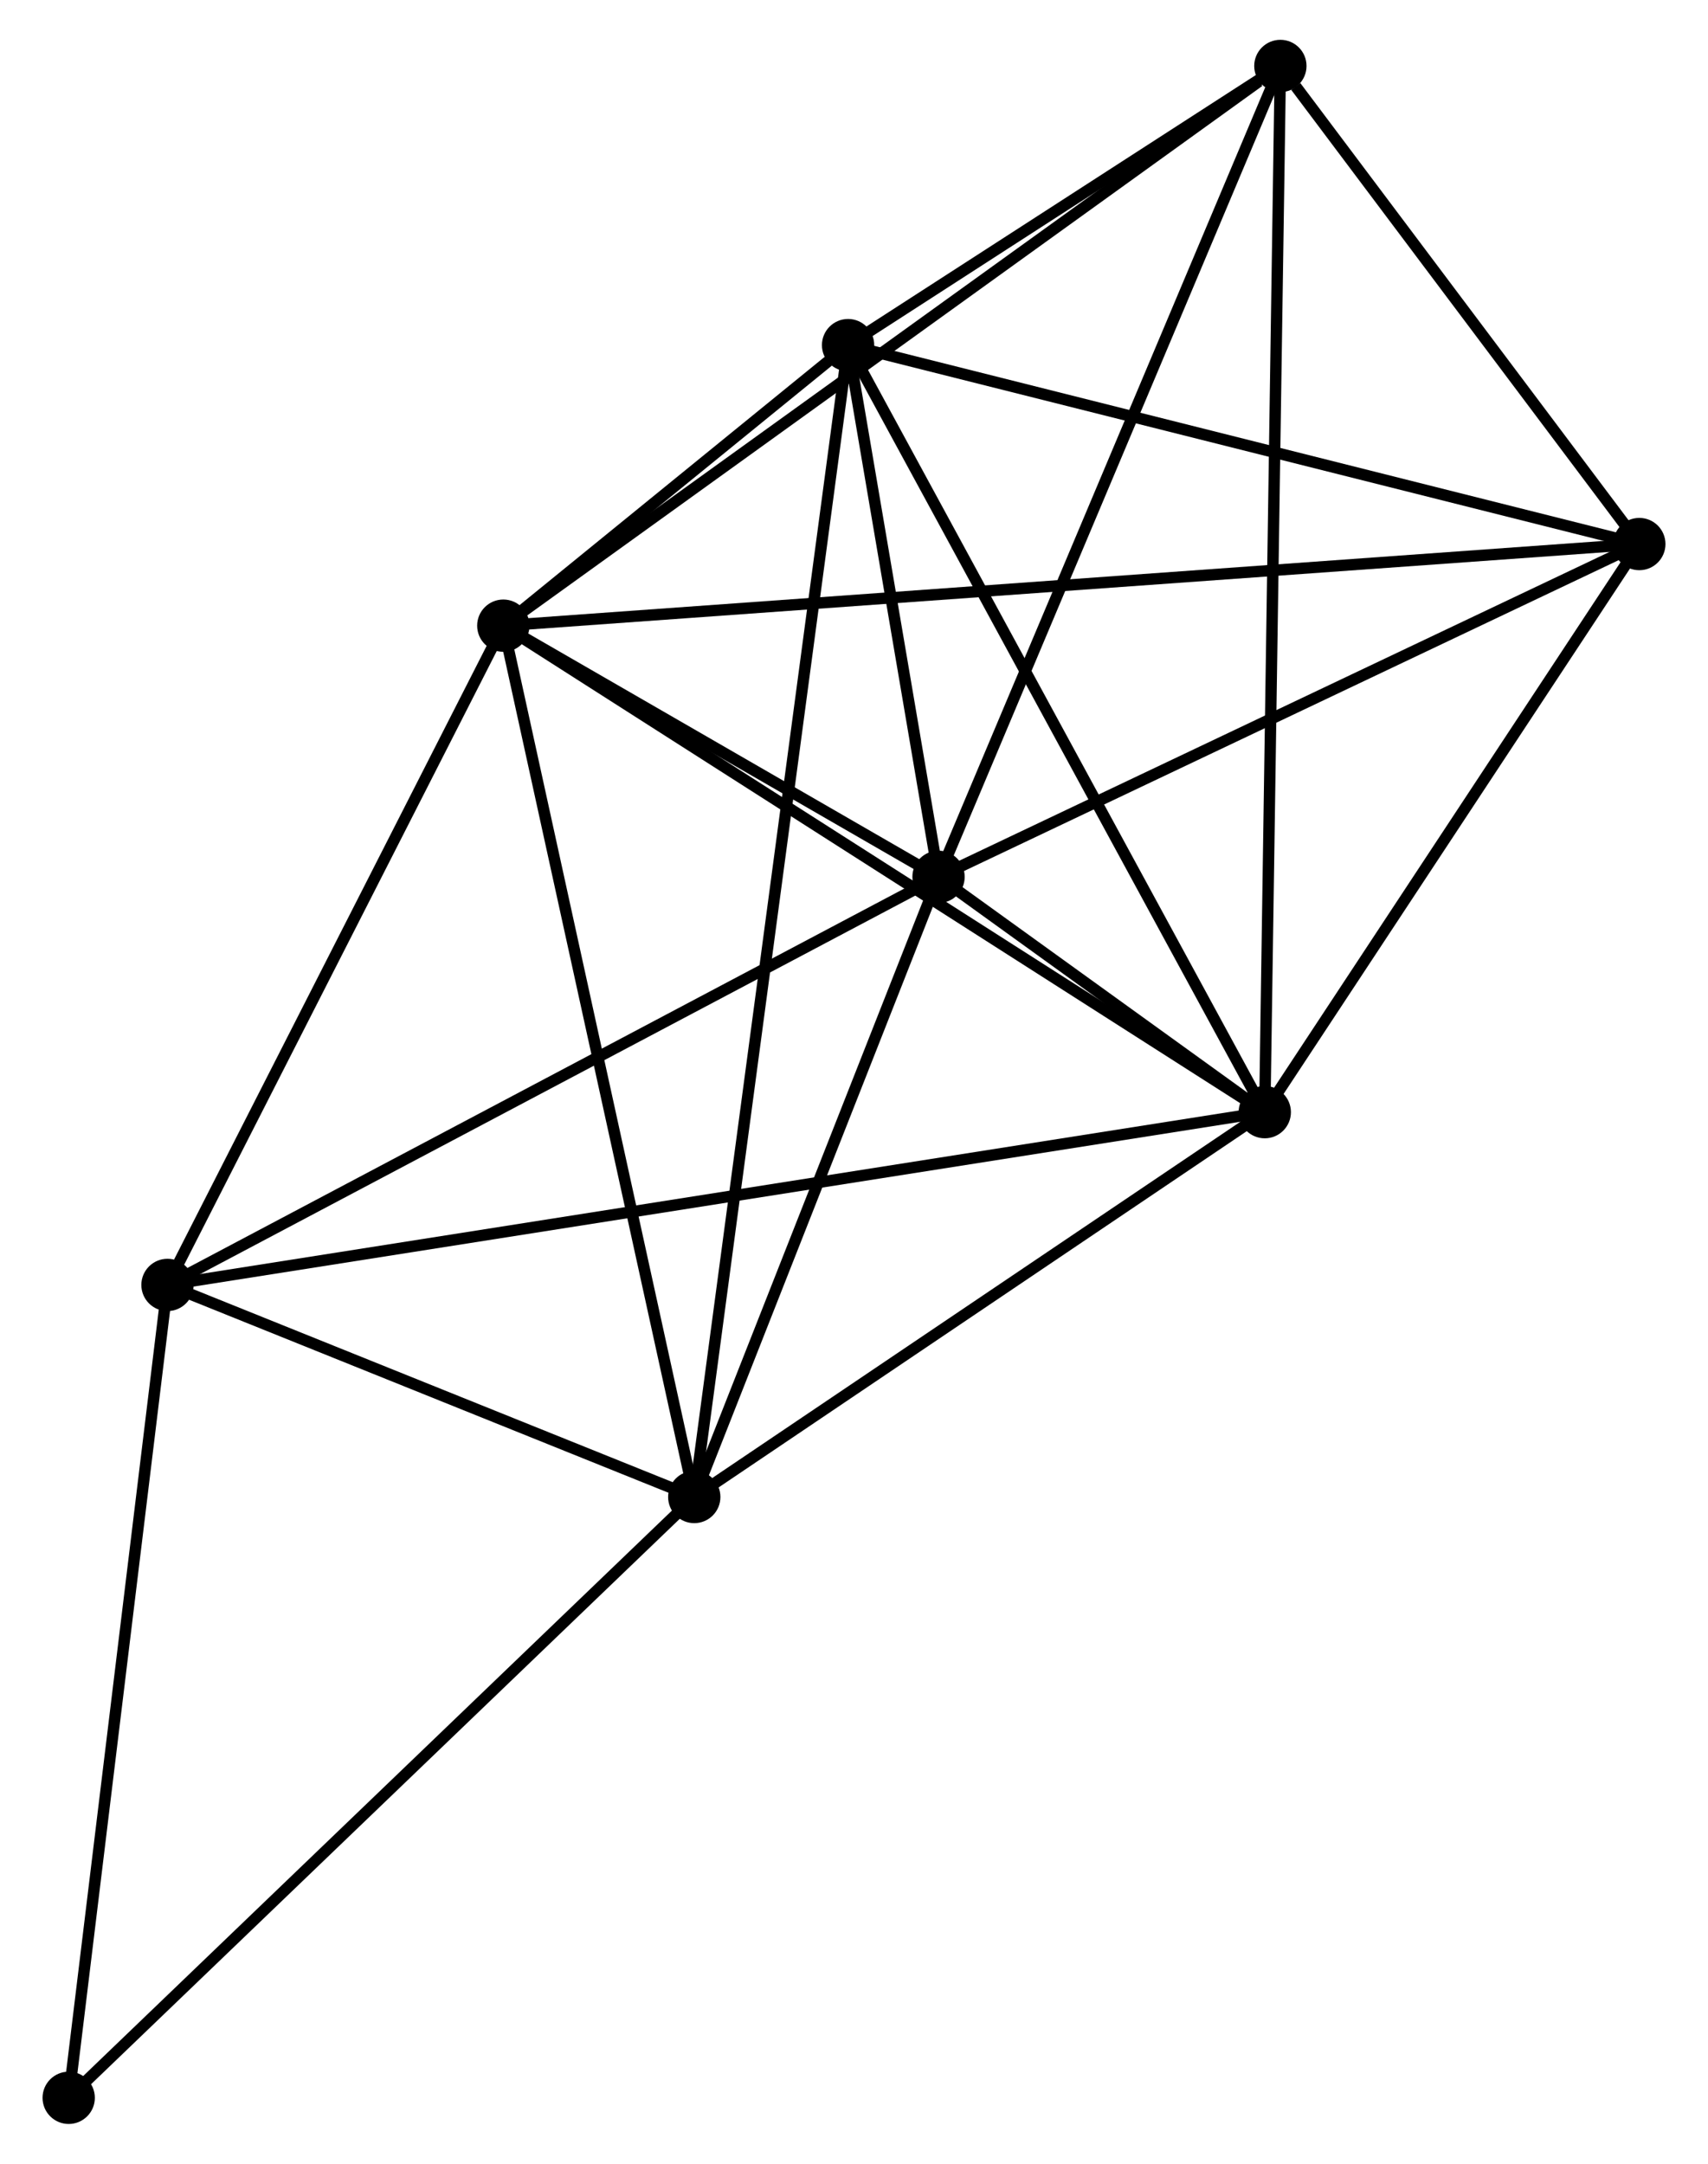 <?xml version="1.0" encoding="UTF-8" standalone="no"?>
<!DOCTYPE svg PUBLIC "-//W3C//DTD SVG 1.1//EN"
 "http://www.w3.org/Graphics/SVG/1.1/DTD/svg11.dtd">
<!-- Generated by graphviz version 2.36.0 (20140111.2315)
 -->
<!-- Title: %3 Pages: 1 -->
<svg width="150pt" height="190pt"
 viewBox="0.00 0.00 149.73 190.27" xmlns="http://www.w3.org/2000/svg" xmlns:xlink="http://www.w3.org/1999/xlink">
<g id="graph0" class="graph" transform="scale(1 1) rotate(0) translate(4 186.271)">
<title>%3</title>
<!-- 0 -->
<g id="node1" class="node"><title>0</title>
<ellipse fill="black" stroke="black" cx="40.022" cy="-131.253" rx="1.8" ry="1.8"/>
</g>
<!-- 1 -->
<g id="node2" class="node"><title>1</title>
<ellipse fill="black" stroke="black" cx="78.3" cy="-109.166" rx="1.8" ry="1.8"/>
</g>
<!-- 0&#45;&#45;1 -->
<g id="edge1" class="edge"><title>0&#45;&#45;1</title>
<path fill="none" stroke="black" d="M41.666,-130.304C47.963,-126.671 70.492,-113.672 76.704,-110.087"/>
</g>
<!-- 2 -->
<g id="node3" class="node"><title>2</title>
<ellipse fill="black" stroke="black" cx="106.991" cy="-88.474" rx="1.8" ry="1.8"/>
</g>
<!-- 0&#45;&#45;2 -->
<g id="edge2" class="edge"><title>0&#45;&#45;2</title>
<path fill="none" stroke="black" d="M41.677,-130.195C50.862,-124.328 95.494,-95.818 105.148,-89.651"/>
</g>
<!-- 3 -->
<g id="node4" class="node"><title>3</title>
<ellipse fill="black" stroke="black" cx="70.344" cy="-155.923" rx="1.8" ry="1.8"/>
</g>
<!-- 0&#45;&#45;3 -->
<g id="edge3" class="edge"><title>0&#45;&#45;3</title>
<path fill="none" stroke="black" d="M41.652,-132.579C46.966,-136.903 63.739,-150.549 68.85,-154.708"/>
</g>
<!-- 4 -->
<g id="node5" class="node"><title>4</title>
<ellipse fill="black" stroke="black" cx="56.817" cy="-54.633" rx="1.8" ry="1.8"/>
</g>
<!-- 0&#45;&#45;4 -->
<g id="edge4" class="edge"><title>0&#45;&#45;4</title>
<path fill="none" stroke="black" d="M40.437,-129.359C42.76,-118.758 54.131,-66.887 56.416,-56.46"/>
</g>
<!-- 5 -->
<g id="node6" class="node"><title>5</title>
<ellipse fill="black" stroke="black" cx="108.363" cy="-180.471" rx="1.8" ry="1.8"/>
</g>
<!-- 0&#45;&#45;5 -->
<g id="edge5" class="edge"><title>0&#45;&#45;5</title>
<path fill="none" stroke="black" d="M41.711,-132.469C51.084,-139.22 96.631,-172.022 106.482,-179.117"/>
</g>
<!-- 6 -->
<g id="node7" class="node"><title>6</title>
<ellipse fill="black" stroke="black" cx="10.489" cy="-73.282" rx="1.8" ry="1.8"/>
</g>
<!-- 0&#45;&#45;6 -->
<g id="edge6" class="edge"><title>0&#45;&#45;6</title>
<path fill="none" stroke="black" d="M39.039,-129.324C34.555,-120.523 16.059,-84.216 11.506,-75.277"/>
</g>
<!-- 7 -->
<g id="node8" class="node"><title>7</title>
<ellipse fill="black" stroke="black" cx="139.931" cy="-138.43" rx="1.8" ry="1.8"/>
</g>
<!-- 0&#45;&#45;7 -->
<g id="edge7" class="edge"><title>0&#45;&#45;7</title>
<path fill="none" stroke="black" d="M42.108,-131.403C55.111,-132.337 124.887,-137.349 137.856,-138.281"/>
</g>
<!-- 1&#45;&#45;2 -->
<g id="edge8" class="edge"><title>1&#45;&#45;2</title>
<path fill="none" stroke="black" d="M79.843,-108.054C84.778,-104.495 100.158,-93.403 105.299,-89.695"/>
</g>
<!-- 1&#45;&#45;3 -->
<g id="edge9" class="edge"><title>1&#45;&#45;3</title>
<path fill="none" stroke="black" d="M77.958,-111.175C76.65,-118.866 71.967,-146.386 70.675,-153.973"/>
</g>
<!-- 1&#45;&#45;4 -->
<g id="edge10" class="edge"><title>1&#45;&#45;4</title>
<path fill="none" stroke="black" d="M77.585,-107.352C74.324,-99.072 60.869,-64.919 57.556,-56.51"/>
</g>
<!-- 1&#45;&#45;5 -->
<g id="edge11" class="edge"><title>1&#45;&#45;5</title>
<path fill="none" stroke="black" d="M79.043,-110.929C83.203,-120.794 103.555,-169.067 107.646,-178.77"/>
</g>
<!-- 1&#45;&#45;6 -->
<g id="edge12" class="edge"><title>1&#45;&#45;6</title>
<path fill="none" stroke="black" d="M76.624,-108.279C67.324,-103.358 22.131,-79.442 12.356,-74.269"/>
</g>
<!-- 1&#45;&#45;7 -->
<g id="edge13" class="edge"><title>1&#45;&#45;7</title>
<path fill="none" stroke="black" d="M80.078,-110.011C89.078,-114.284 129.523,-133.488 138.263,-137.638"/>
</g>
<!-- 2&#45;&#45;3 -->
<g id="edge14" class="edge"><title>2&#45;&#45;3</title>
<path fill="none" stroke="black" d="M106.086,-90.141C101.059,-99.392 76.635,-144.344 71.353,-154.066"/>
</g>
<!-- 2&#45;&#45;4 -->
<g id="edge15" class="edge"><title>2&#45;&#45;4</title>
<path fill="none" stroke="black" d="M105.322,-87.348C97.704,-82.21 66.281,-61.016 58.544,-55.797"/>
</g>
<!-- 2&#45;&#45;5 -->
<g id="edge16" class="edge"><title>2&#45;&#45;5</title>
<path fill="none" stroke="black" d="M107.02,-90.395C107.199,-102.368 108.157,-166.619 108.335,-178.56"/>
</g>
<!-- 2&#45;&#45;6 -->
<g id="edge17" class="edge"><title>2&#45;&#45;6</title>
<path fill="none" stroke="black" d="M104.976,-88.157C92.417,-86.179 25.02,-75.569 12.494,-73.597"/>
</g>
<!-- 2&#45;&#45;7 -->
<g id="edge18" class="edge"><title>2&#45;&#45;7</title>
<path fill="none" stroke="black" d="M108.087,-90.136C113.089,-97.721 133.718,-129.007 138.797,-136.71"/>
</g>
<!-- 3&#45;&#45;4 -->
<g id="edge19" class="edge"><title>3&#45;&#45;4</title>
<path fill="none" stroke="black" d="M70.061,-153.807C68.301,-140.625 58.854,-69.885 57.098,-56.736"/>
</g>
<!-- 3&#45;&#45;5 -->
<g id="edge20" class="edge"><title>3&#45;&#45;5</title>
<path fill="none" stroke="black" d="M71.977,-156.978C78.231,-161.016 100.608,-175.464 106.778,-179.448"/>
</g>
<!-- 3&#45;&#45;7 -->
<g id="edge21" class="edge"><title>3&#45;&#45;7</title>
<path fill="none" stroke="black" d="M72.351,-155.418C82.513,-152.864 128.179,-141.384 138.047,-138.903"/>
</g>
<!-- 4&#45;&#45;6 -->
<g id="edge22" class="edge"><title>4&#45;&#45;6</title>
<path fill="none" stroke="black" d="M54.826,-55.434C47.206,-58.502 19.939,-69.478 12.421,-72.504"/>
</g>
<!-- 8 -->
<g id="node9" class="node"><title>8</title>
<ellipse fill="black" stroke="black" cx="1.8" cy="-1.8" rx="1.8" ry="1.8"/>
</g>
<!-- 4&#45;&#45;8 -->
<g id="edge23" class="edge"><title>4&#45;&#45;8</title>
<path fill="none" stroke="black" d="M55.457,-53.327C47.911,-46.081 11.245,-10.87 3.314,-3.254"/>
</g>
<!-- 5&#45;&#45;7 -->
<g id="edge24" class="edge"><title>5&#45;&#45;7</title>
<path fill="none" stroke="black" d="M109.72,-178.665C114.912,-171.75 133.492,-147.005 138.615,-140.183"/>
</g>
<!-- 6&#45;&#45;8 -->
<g id="edge25" class="edge"><title>6&#45;&#45;8</title>
<path fill="none" stroke="black" d="M10.238,-71.219C8.97,-60.781 3.267,-13.872 2.035,-3.735"/>
</g>
</g>
</svg>
